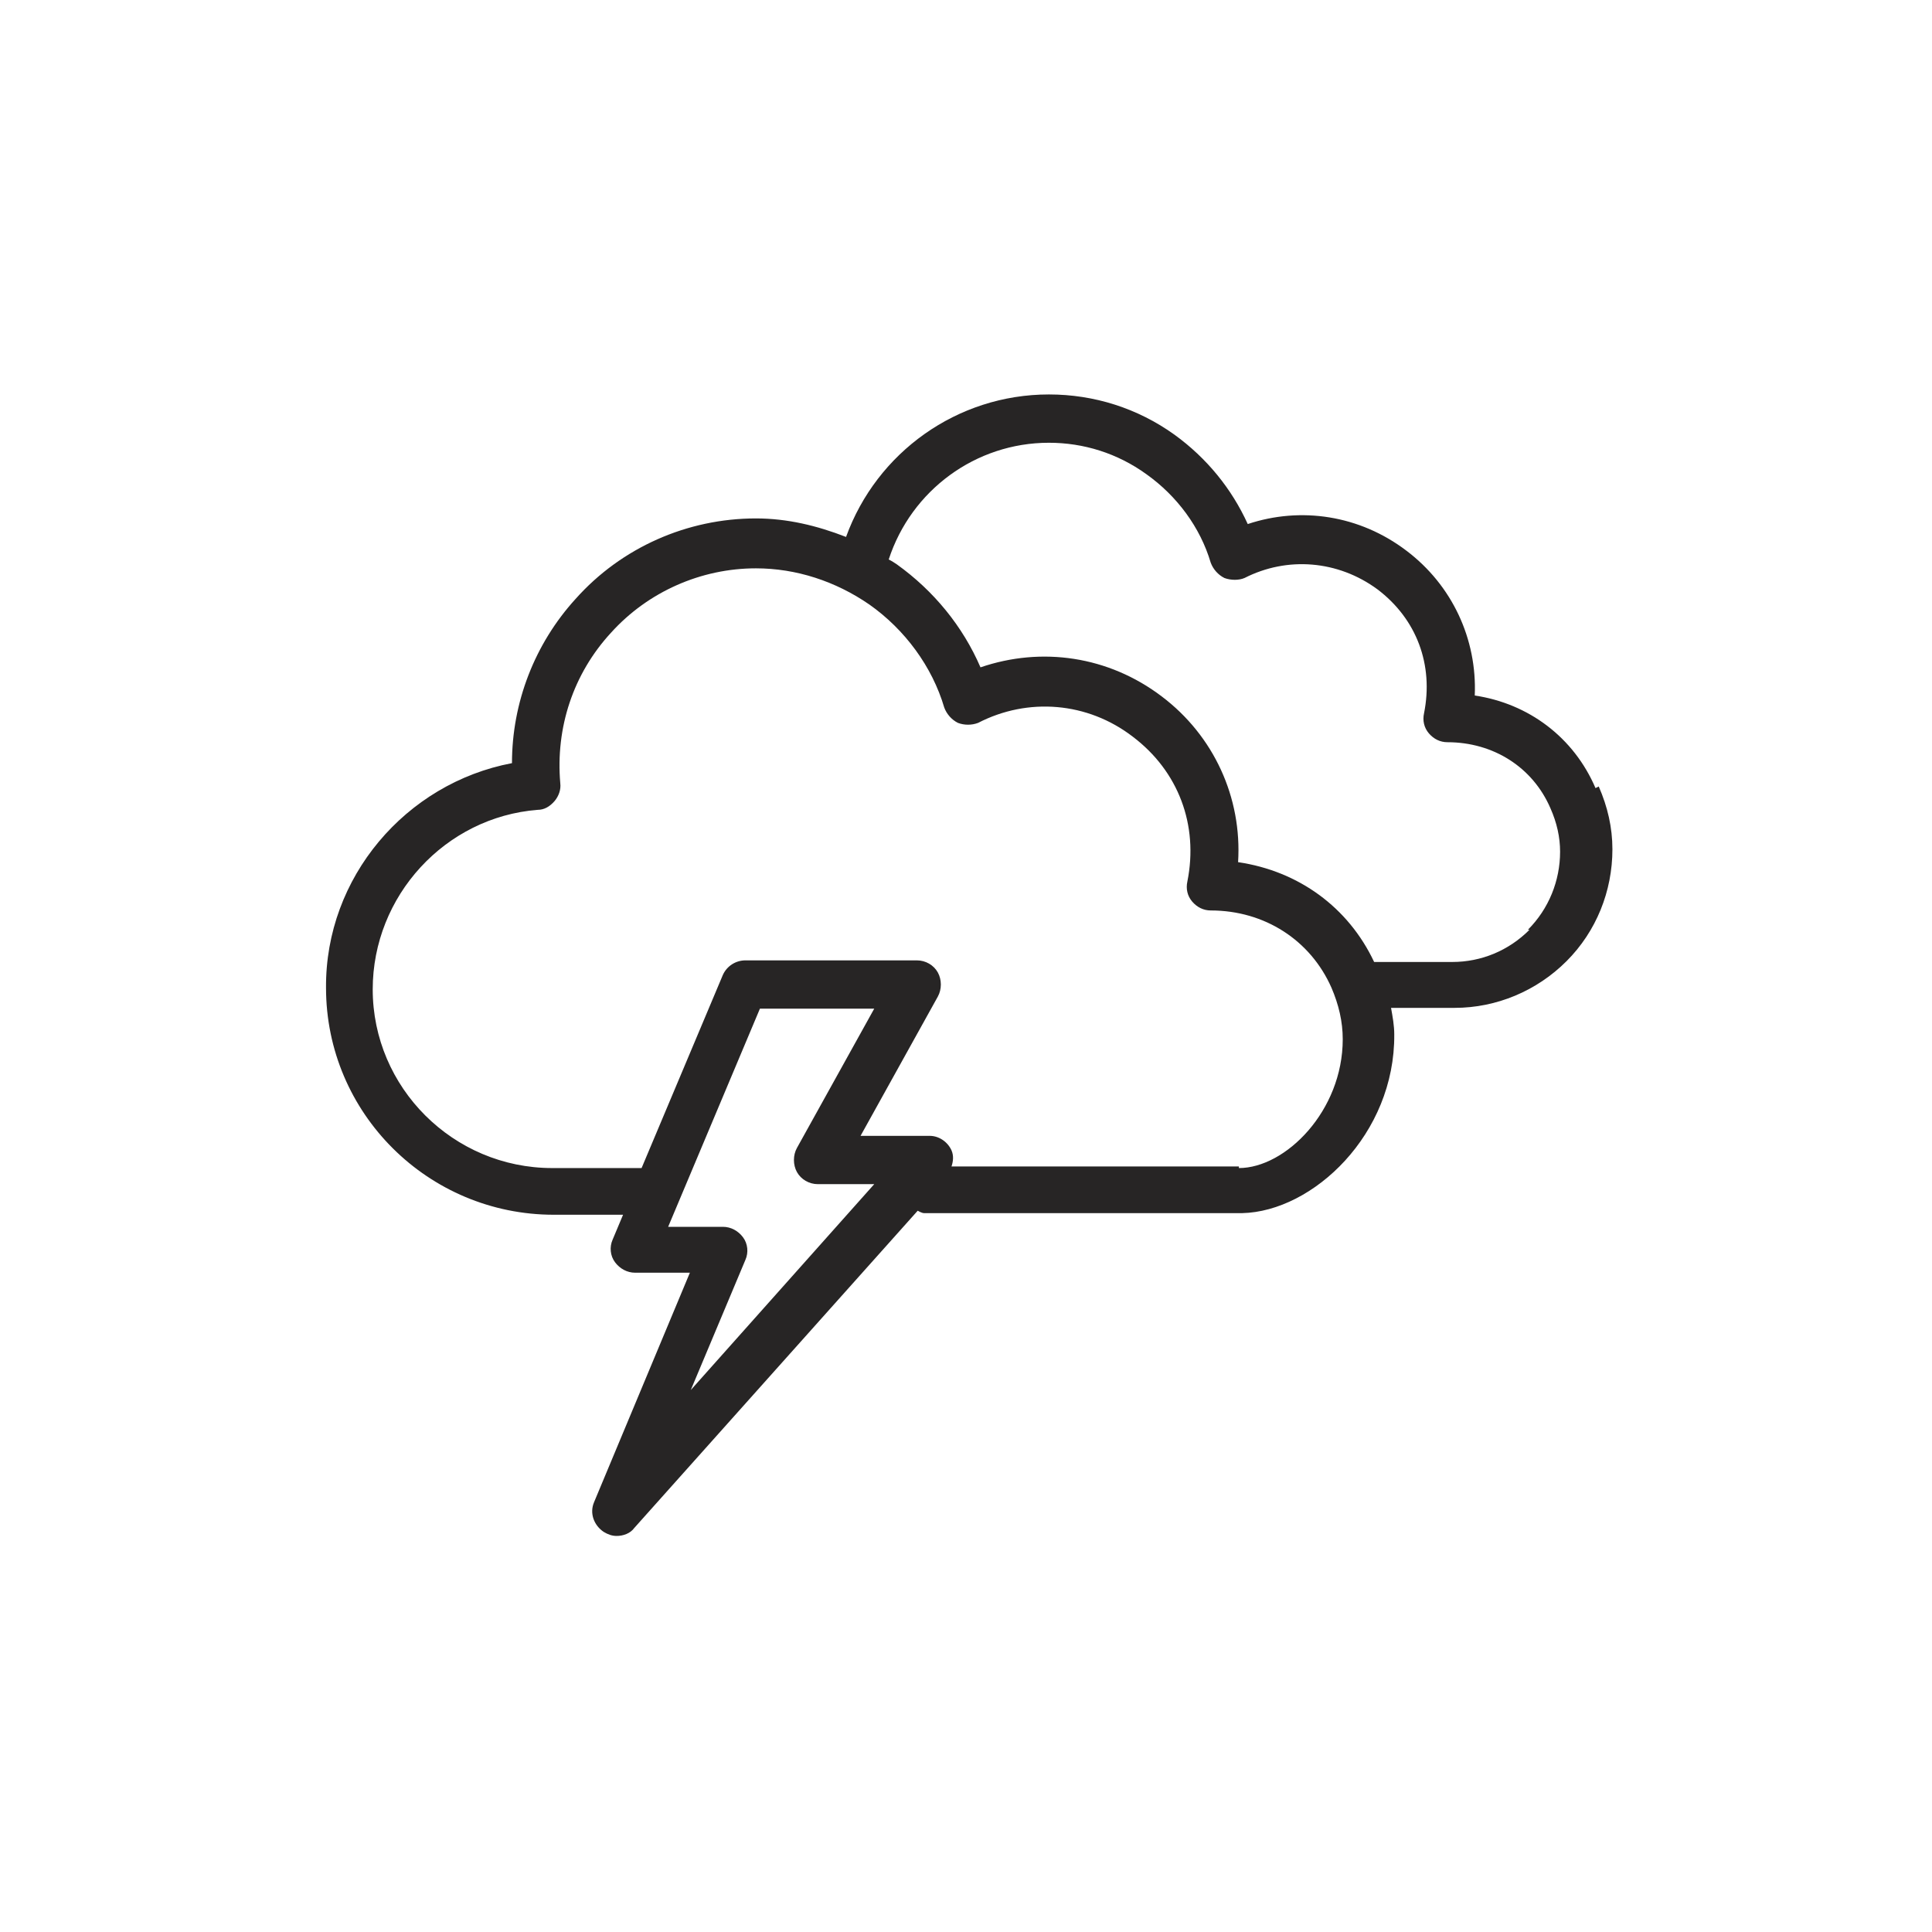 <?xml version="1.0" encoding="UTF-8"?><svg id="a" xmlns="http://www.w3.org/2000/svg" viewBox="0 0 24 24"><defs><style>.b{fill:#272525;}</style></defs><path class="b" d="M19.82,9.79c-.27-.63-.83-1.05-1.5-1.15,.03-.7-.28-1.37-.85-1.8-.58-.44-1.31-.55-1.97-.33-.2-.44-.51-.82-.91-1.11-.46-.33-1-.5-1.56-.5h0c-1.14,0-2.14,.72-2.52,1.77-.36-.14-.73-.23-1.12-.23h0c-.85,0-1.67,.36-2.24,1-.51,.56-.79,1.29-.79,2.04-1.32,.25-2.32,1.42-2.31,2.79,0,1.56,1.27,2.82,2.83,2.82h.86l-.13,.31c-.04,.09-.03,.2,.03,.28,.06,.08,.15,.13,.25,.13h.68l-1.19,2.85c-.06,.14,0,.29,.12,.37,.05,.03,.1,.05,.16,.05,.08,0,.17-.03,.22-.1l3.52-3.94s.05,.03,.08,.03h3.95c.88-.02,1.9-.98,1.89-2.22,0-.11-.02-.22-.04-.33h.79c.52,0,1.02-.21,1.39-.58s.57-.87,.57-1.39c0-.27-.06-.53-.17-.78Zm-11.24,7.48l.68-1.62c.04-.09,.03-.2-.03-.28-.06-.08-.15-.13-.25-.13h-.68l1.14-2.71h1.42l-.96,1.73c-.05,.09-.05,.21,0,.3,.05,.09,.15,.15,.26,.15h.7l-2.29,2.57Zm6.81-2.78h-3.57c.02-.06,.03-.13,0-.2-.05-.11-.16-.18-.27-.18h-.86l.96-1.73c.05-.09,.05-.21,0-.3-.05-.09-.15-.15-.26-.15h-2.13c-.12,0-.23,.07-.28,.18l-1.01,2.4s0,0-.01,0h-1.1c-1.23,0-2.23-1-2.23-2.22,0-1.16,.9-2.14,2.05-2.23,.08,0,.15-.04,.21-.11,.05-.06,.08-.14,.07-.22-.06-.69,.16-1.36,.63-1.87,.46-.51,1.12-.8,1.8-.8h0c.5,0,.99,.16,1.41,.45,.44,.31,.78,.77,.93,1.28,.03,.08,.09,.15,.17,.19,.08,.03,.17,.03,.25,0,.62-.32,1.36-.26,1.92,.17,.57,.43,.82,1.1,.68,1.8-.02,.09,0,.18,.06,.25,.06,.07,.14,.11,.23,.11h0c.67,0,1.24,.37,1.5,.96,.09,.21,.14,.42,.14,.64,0,.89-.71,1.6-1.29,1.6Zm3.61-2.94c-.26,.26-.6,.4-.96,.4h-.97c-.32-.68-.94-1.13-1.69-1.24,.05-.8-.3-1.57-.95-2.06-.66-.5-1.49-.62-2.25-.36-.22-.51-.58-.95-1.04-1.28-.03-.02-.06-.04-.1-.06,.28-.86,1.08-1.45,1.99-1.45h0c.43,0,.85,.13,1.21,.39,.38,.27,.67,.66,.8,1.1,.03,.08,.09,.15,.17,.19,.08,.03,.18,.03,.25,0,.53-.27,1.16-.22,1.65,.14,.49,.37,.7,.94,.58,1.54-.02,.09,0,.18,.06,.25,.06,.07,.14,.11,.23,.11h0c.57,0,1.06,.31,1.28,.82,.08,.18,.12,.36,.12,.54,0,.36-.14,.71-.4,.97Z"/></svg>